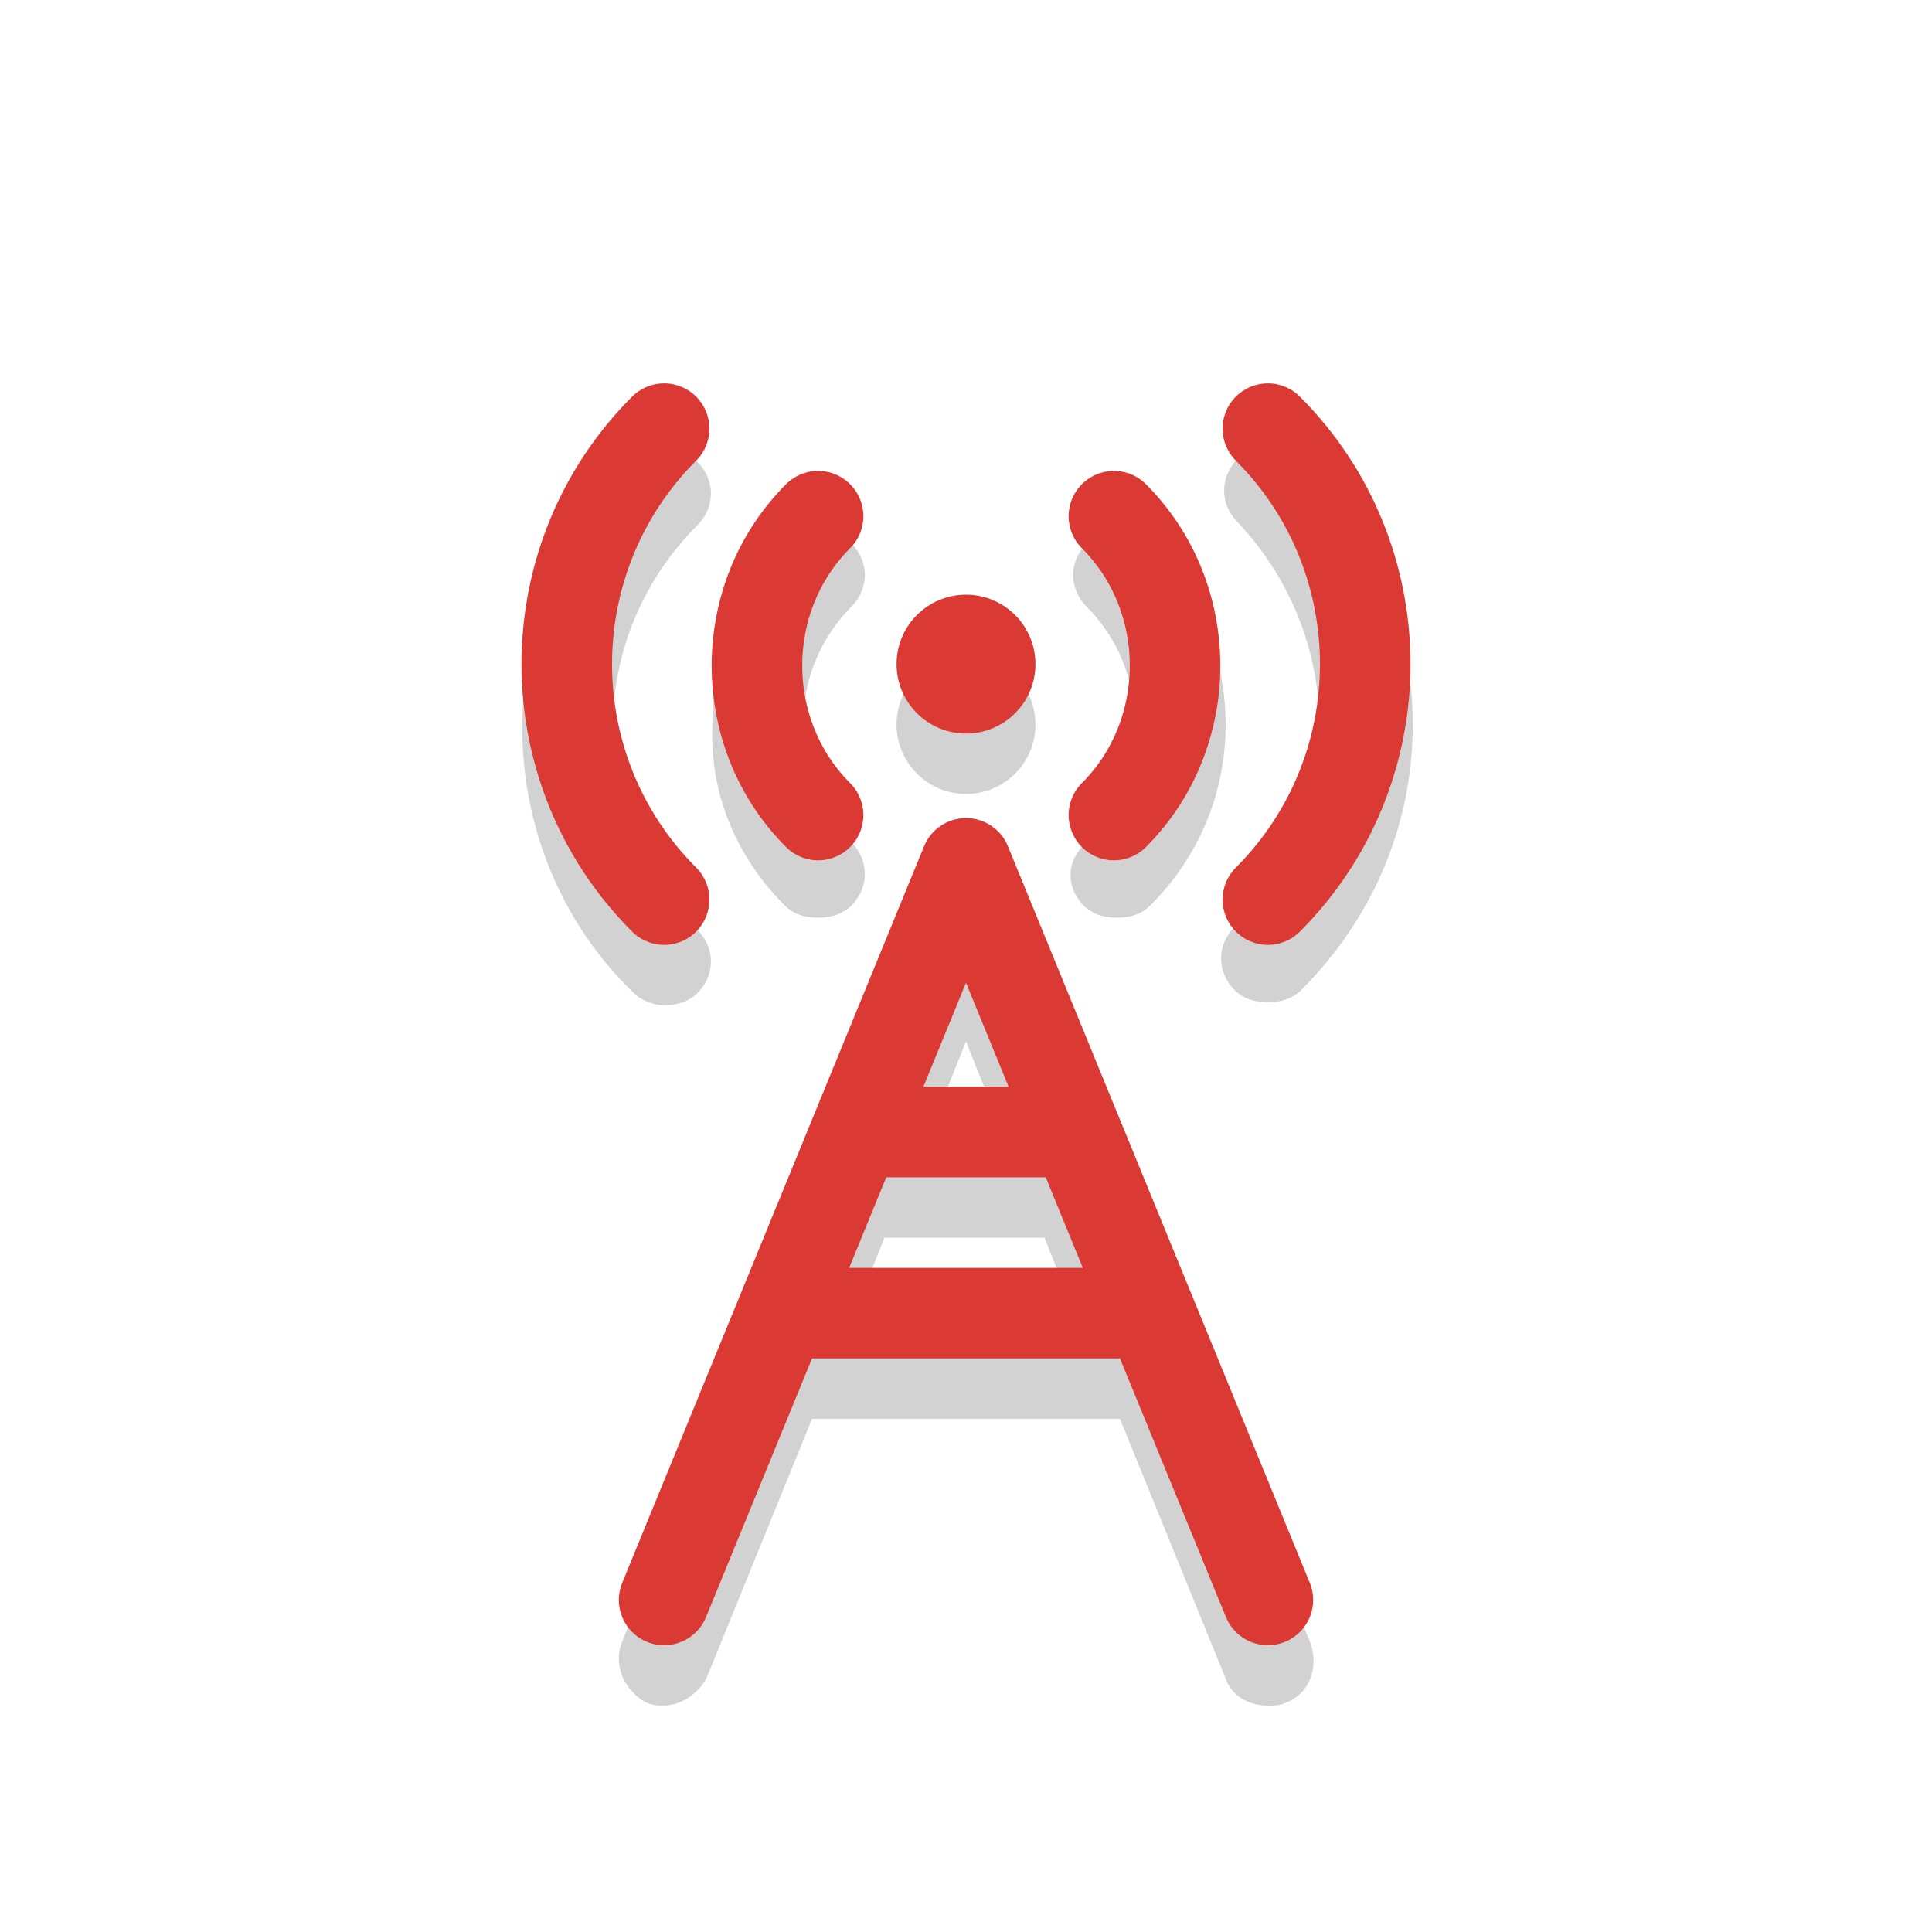 <?xml version="1.0" encoding="UTF-8" standalone="no"?>
<svg
   version="1.1"
   id="Layer_1"
   x="0px"
   y="0px"
   viewBox="0 0 64 64"
   style="enable-background:new 0 0 64 64;"
   xml:space="preserve"
   sodipodi:docname="appiconfg.svg"
   inkscape:version="1.3.2 (091e20e, 2023-11-25, custom)"
   xmlns:inkscape="http://www.inkscape.org/namespaces/inkscape"
   xmlns:sodipodi="http://sodipodi.sourceforge.net/DTD/sodipodi-0.dtd"
   xmlns="http://www.w3.org/2000/svg"
   xmlns:svg="http://www.w3.org/2000/svg"><defs
   id="defs13" /><sodipodi:namedview
   id="namedview13"
   pagecolor="#505050"
   bordercolor="#eeeeee"
   borderopacity="1"
   inkscape:showpageshadow="0"
   inkscape:pageopacity="0"
   inkscape:pagecheckerboard="0"
   inkscape:deskcolor="#505050"
   inkscape:zoom="12.959941"
   inkscape:cx="21.02633"
   inkscape:cy="31.98317"
   inkscape:window-width="1920"
   inkscape:window-height="1009"
   inkscape:window-x="-8"
   inkscape:window-y="131"
   inkscape:window-maximized="1"
   inkscape:current-layer="Layer_1" />
<style
   type="text/css"
   id="style1">
	.st1{opacity:0.2;}
	.st2{fill:#231F20;}
	.st3{fill:#DB3A34;}
	.st4{fill:none;stroke:#DB3A34;stroke-width:3;stroke-linecap:round;stroke-miterlimit:10;}
	.st5{fill:none;stroke:#DB3A34;stroke-width:2;stroke-linecap:round;stroke-miterlimit:10;}
	.st6{fill:none;stroke:#DB3A34;stroke-width:3;stroke-linecap:round;stroke-linejoin:round;stroke-miterlimit:10;}
</style>
<g
   id="icon"><g
     class="st1"
     id="shadows">
	<circle
   class="st2"
   cx="32"
   cy="24"
   r="2.3"
   id="circle2" />
	<path
   class="st2"
   d="M35.9,30c0.3,0.3,0.7,0.4,1.1,0.4s0.8-0.1,1.1-0.4c1.6-1.6,2.5-3.7,2.5-6c0-2.3-0.9-4.4-2.5-6   c-0.6-0.6-1.5-0.6-2.1,0c-0.6,0.6-0.6,1.5,0,2.1c1,1,1.6,2.4,1.6,3.9c0,1.5-0.6,2.9-1.6,3.9C35.3,28.5,35.3,29.4,35.9,30z"
   id="path2" />
	<path
   class="st2"
   d="M43.7,24c0,2.5-1,4.9-2.8,6.7c-0.6,0.6-0.6,1.5,0,2.1c0.3,0.3,0.7,0.4,1.1,0.4c0.4,0,0.8-0.1,1.1-0.4   c2.4-2.4,3.7-5.5,3.7-8.8s-1.3-6.5-3.7-8.8c-0.6-0.6-1.5-0.6-2.1,0c-0.6,0.6-0.6,1.5,0,2.1C42.7,19.1,43.7,21.5,43.7,24z"
   id="path3" />
	<path
   class="st2"
   d="M26,30c0.3,0.3,0.7,0.4,1.1,0.4s0.8-0.1,1.1-0.4c0.6-0.6,0.6-1.5,0-2.1c-1-1-1.6-2.4-1.6-3.9   c0-1.5,0.6-2.9,1.6-3.9c0.6-0.6,0.6-1.5,0-2.1c-0.6-0.6-1.5-0.6-2.1,0c-1.6,1.6-2.5,3.7-2.5,6C23.5,26.3,24.4,28.4,26,30z"
   id="path4" />
	<path
   class="st2"
   d="M22,33.3c0.4,0,0.8-0.1,1.1-0.4c0.6-0.6,0.6-1.5,0-2.1c-1.8-1.8-2.8-4.2-2.8-6.7s1-4.9,2.8-6.7   c0.6-0.6,0.6-1.5,0-2.1c-0.6-0.6-1.5-0.6-2.1,0c-2.4,2.4-3.7,5.5-3.7,8.8s1.3,6.5,3.7,8.8C21.2,33.1,21.6,33.3,22,33.3z"
   id="path5" />
	<path
   class="st2"
   d="M33.4,30c-0.2-0.6-0.8-0.9-1.4-0.9c-0.6,0-1.2,0.4-1.4,0.9l-10,24.4c-0.3,0.8,0.1,1.6,0.8,2   c0.8,0.3,1.6-0.1,2-0.8l3.5-8.6c0,0,0.1,0,0.1,0h10c0,0,0.1,0,0.1,0l3.5,8.6c0.2,0.6,0.8,0.9,1.4,0.9c0.2,0,0.4,0,0.6-0.1   c0.8-0.3,1.1-1.2,0.8-2L33.4,30z M32,34.5l1.4,3.5h-2.8L32,34.5z M28.1,44l1.2-3h5.3l1.2,3H28.1z"
   id="path6" />
</g><g
     id="foreground"><g
       id="radio_waves"><circle
         class="st3"
         cx="32"
         cy="22"
         r="2.3"
         id="circle6" /><path
         class="st4"
         d="M36.9,17.1c2.7,2.7,2.7,7.2,0,9.9"
         id="path7" /><path
         class="st4"
         d="M42,14.2c4.3,4.3,4.3,11.3,0,15.6"
         id="path8" /><path
         class="st4"
         d="M27.1,17.1c-2.7,2.7-2.7,7.2,0,9.9"
         id="path9" /><path
         class="st4"
         d="M22,14.2c-4.3,4.3-4.3,11.3,0,15.6"
         id="path10" /></g><g
       id="tower"><path
         class="st5"
         d="M32,29"
         id="path11" /><polyline
         class="st6"
         points="22,53 32,28.6 42,53 "
         id="polyline12"
         style="fill:none;fill-opacity:1" /><line
         class="st4"
         x1="29"
         y1="37.5"
         x2="35"
         y2="37.5"
         id="line12" /><line
         class="st4"
         x1="27"
         y1="43.5"
         x2="37"
         y2="43.5"
         id="line13"
         style="fill:#9bd1e5;fill-opacity:1" /></g></g></g>
</svg>
